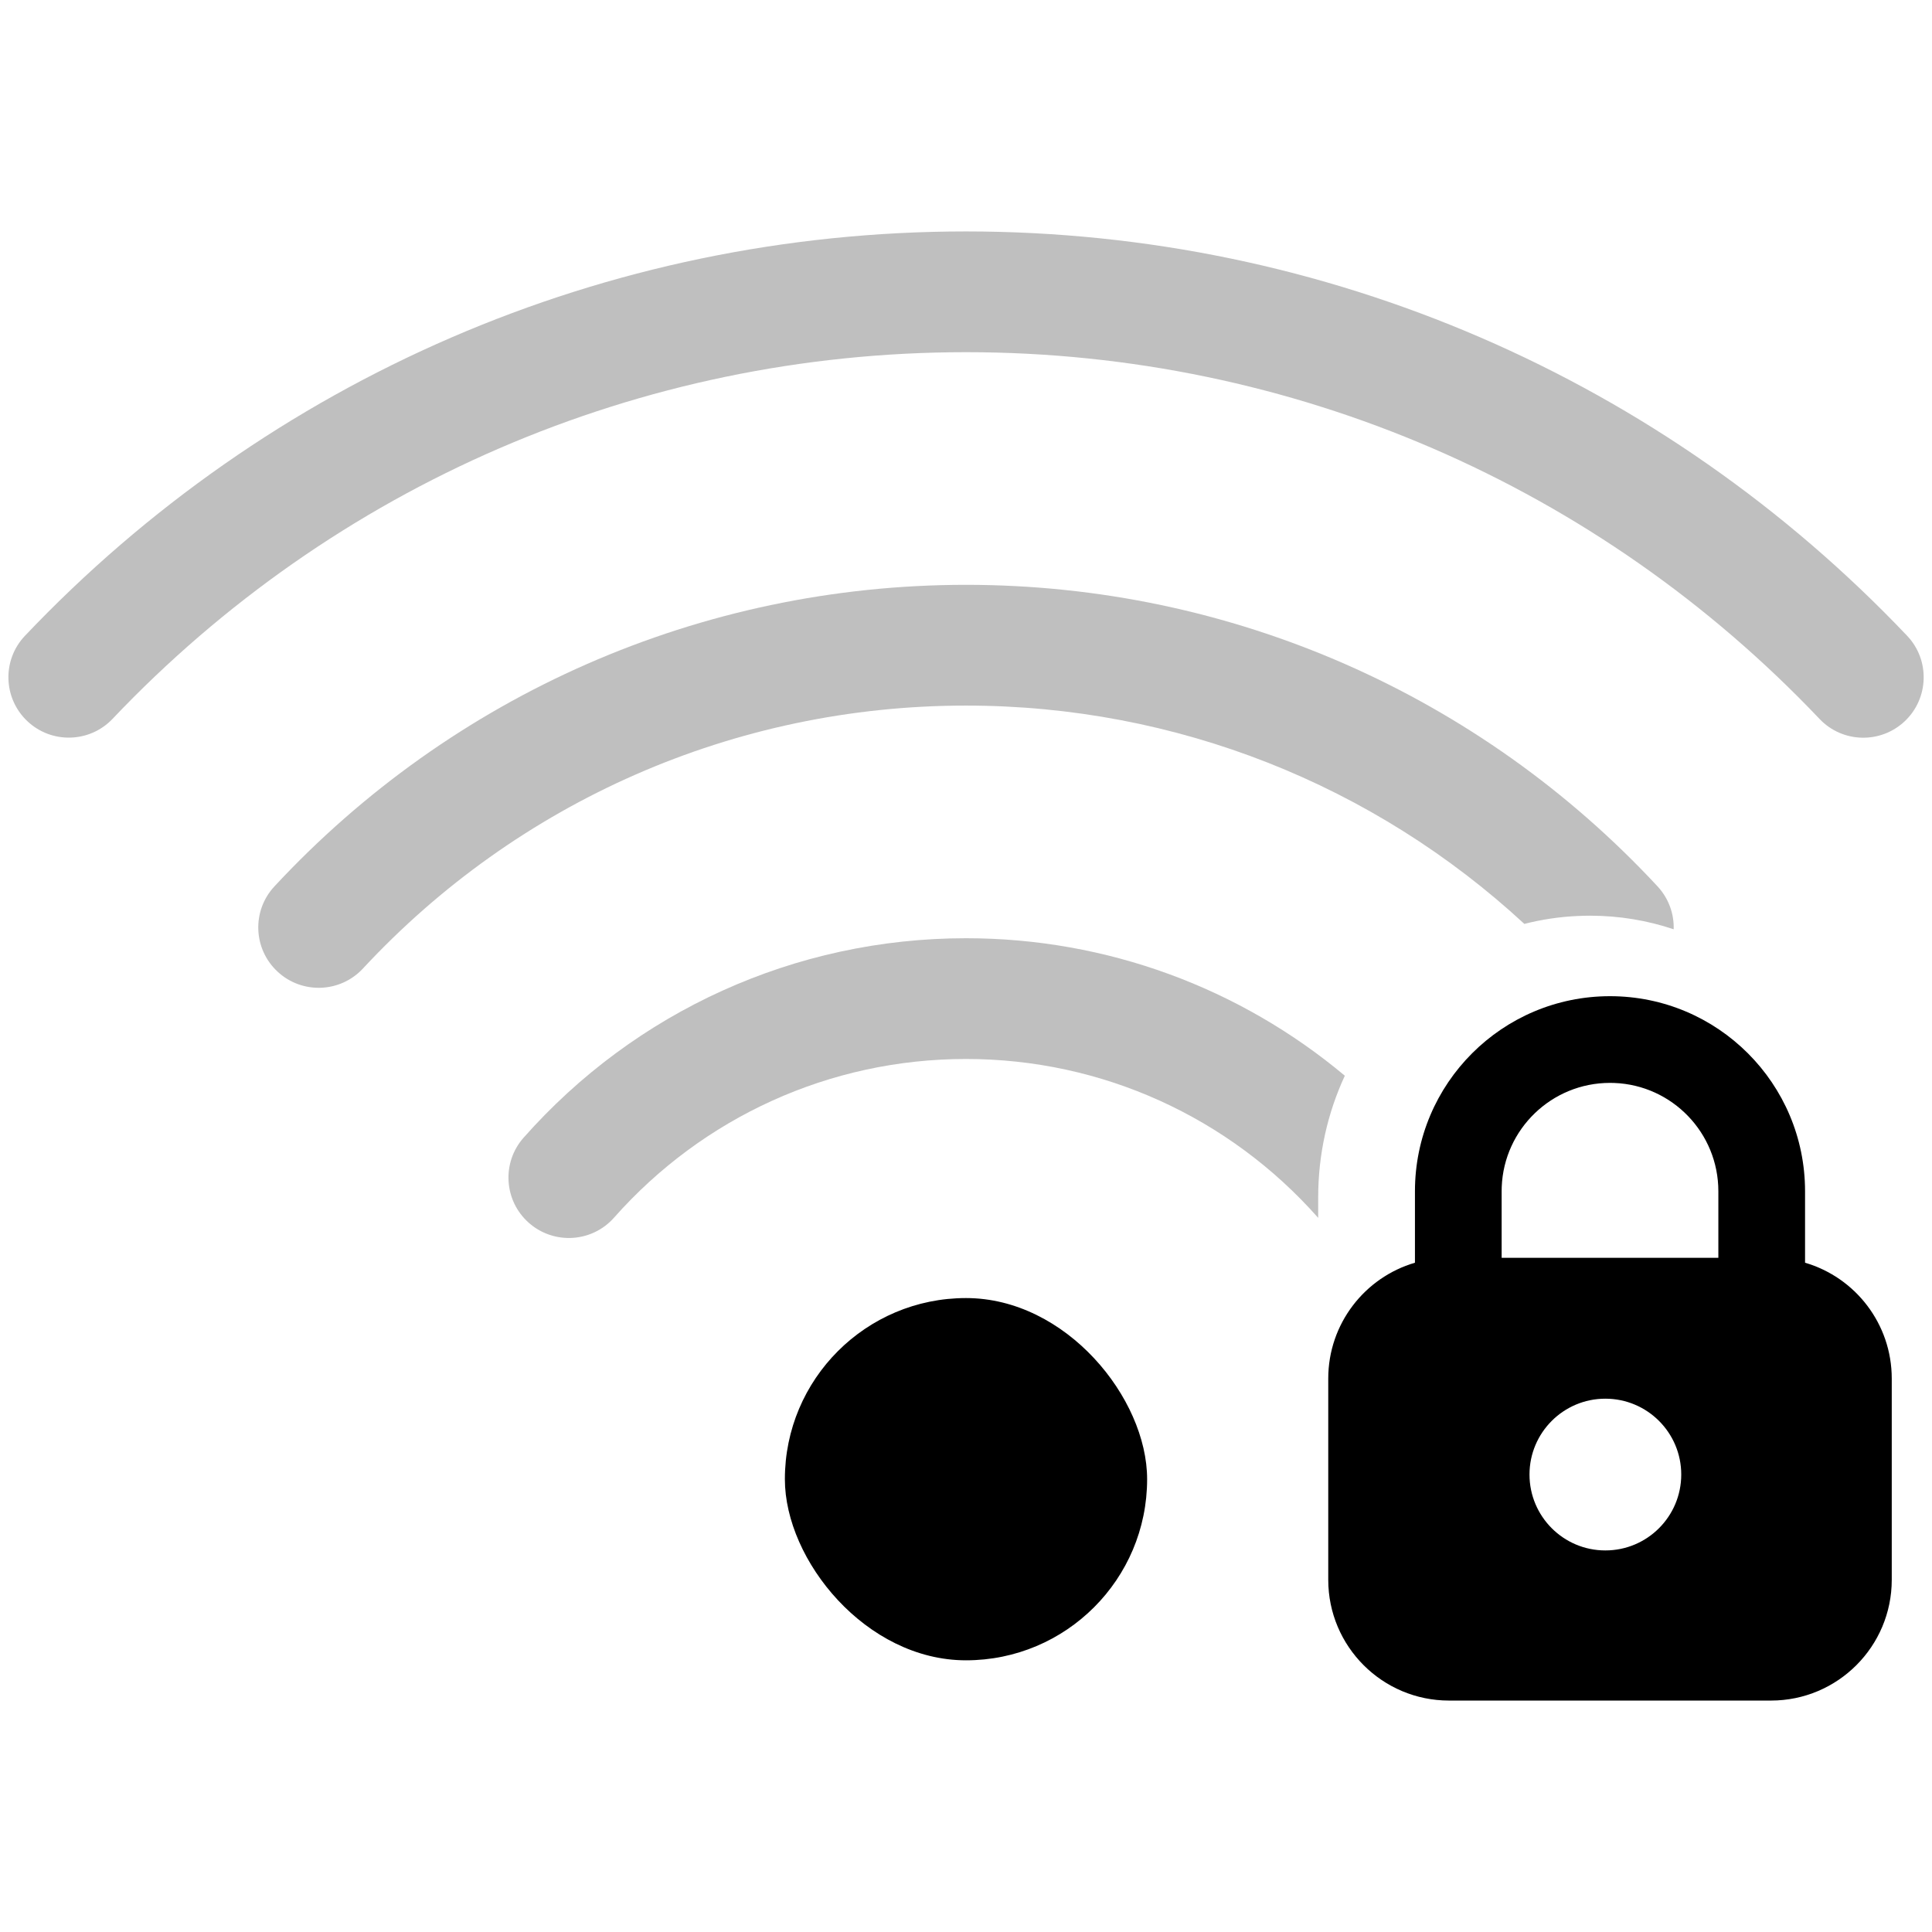 <?xml version="1.0" encoding="UTF-8"?>
<svg width="40px" height="40px" viewBox="0 0 24 24" version="1.1" xmlns="http://www.w3.org/2000/svg" xmlns:xlink="http://www.w3.org/1999/xlink">
    <title>加密备份 9</title>
    <g id="加密备份-2" stroke="none" stroke-width="1" fill="none" fill-rule="evenodd">
        <g id="ic_wlan_lock" transform="translate(0, 2.875)" fill="#000000" fill-rule="nonzero">
            <rect id="Rectangle" x="9.75" y="13.25" width="4.5" height="4.5" rx="2.25"></rect>
            <path d="M23.691,5.023 C23.976,5.323 23.963,5.798 23.663,6.083 C23.362,6.368 22.888,6.356 22.603,6.056 C19.86,3.166 16.064,1.5 12,1.5 C7.937,1.5 4.141,3.165 1.398,6.055 C1.113,6.355 0.638,6.367 0.338,6.082 C0.038,5.797 0.025,5.322 0.311,5.022 C3.334,1.837 7.521,0 12,0 C16.479,0 20.667,1.838 23.691,5.023 Z" id="Path" opacity="0.25"></path>
            <path d="M12,4.39 C15.302,4.39 18.386,5.763 20.59,8.135 C20.73,8.286 20.797,8.478 20.791,8.669 C20.464,8.559 20.114,8.5 19.75,8.5 L19.673,8.501 L19.595,8.504 C19.369,8.514 19.148,8.548 18.936,8.602 C17.067,6.875 14.613,5.89 12,5.89 C9.119,5.89 6.431,7.087 4.508,9.157 C4.226,9.46 3.751,9.477 3.448,9.195 C3.144,8.913 3.127,8.439 3.409,8.136 C5.613,5.764 8.697,4.39 12,4.39 Z" id="Path" opacity="0.25"></path>
            <path d="M12,8.78 C13.751,8.78 15.404,9.398 16.706,10.488 C16.493,10.947 16.375,11.46 16.375,12 L16.375,12 L16.375,12.254 C16.373,12.253 16.372,12.251 16.371,12.249 C15.269,11.005 13.694,10.28 12,10.28 C10.305,10.28 8.73,11.006 7.628,12.251 C7.354,12.561 6.88,12.59 6.569,12.315 C6.259,12.041 6.23,11.567 6.505,11.257 C7.888,9.693 9.871,8.78 12,8.78 Z" id="Path" opacity="0.25"></path>
            <g id="合并形状" transform="translate(16.5, 9.5)">
                <path d="M3.5,0 C4.838,0 5.923,1.085 5.923,2.423 L5.923,3.311 C6.546,3.493 7,4.069 7,4.75 L7,7.25 C7,8.078 6.328,8.75 5.5,8.75 L1.5,8.75 C0.672,8.75 0,8.078 0,7.25 L0,4.75 C0,4.069 0.454,3.493 1.077,3.311 L1.077,2.423 C1.077,1.085 2.162,0 3.5,0 Z M3.442,5 C2.922,5 2.5,5.422 2.5,5.942 C2.5,6.463 2.922,6.885 3.442,6.885 C3.963,6.885 4.385,6.463 4.385,5.942 C4.385,5.422 3.963,5 3.442,5 Z M3.5,1.077 C2.775,1.077 2.183,1.651 2.155,2.369 L2.154,2.423 L2.154,3.25 L4.846,3.25 L4.846,2.423 C4.846,1.698 4.273,1.106 3.554,1.078 L3.5,1.077 Z" id="path-1"></path>
            </g>
        </g>
    </g>
</svg>